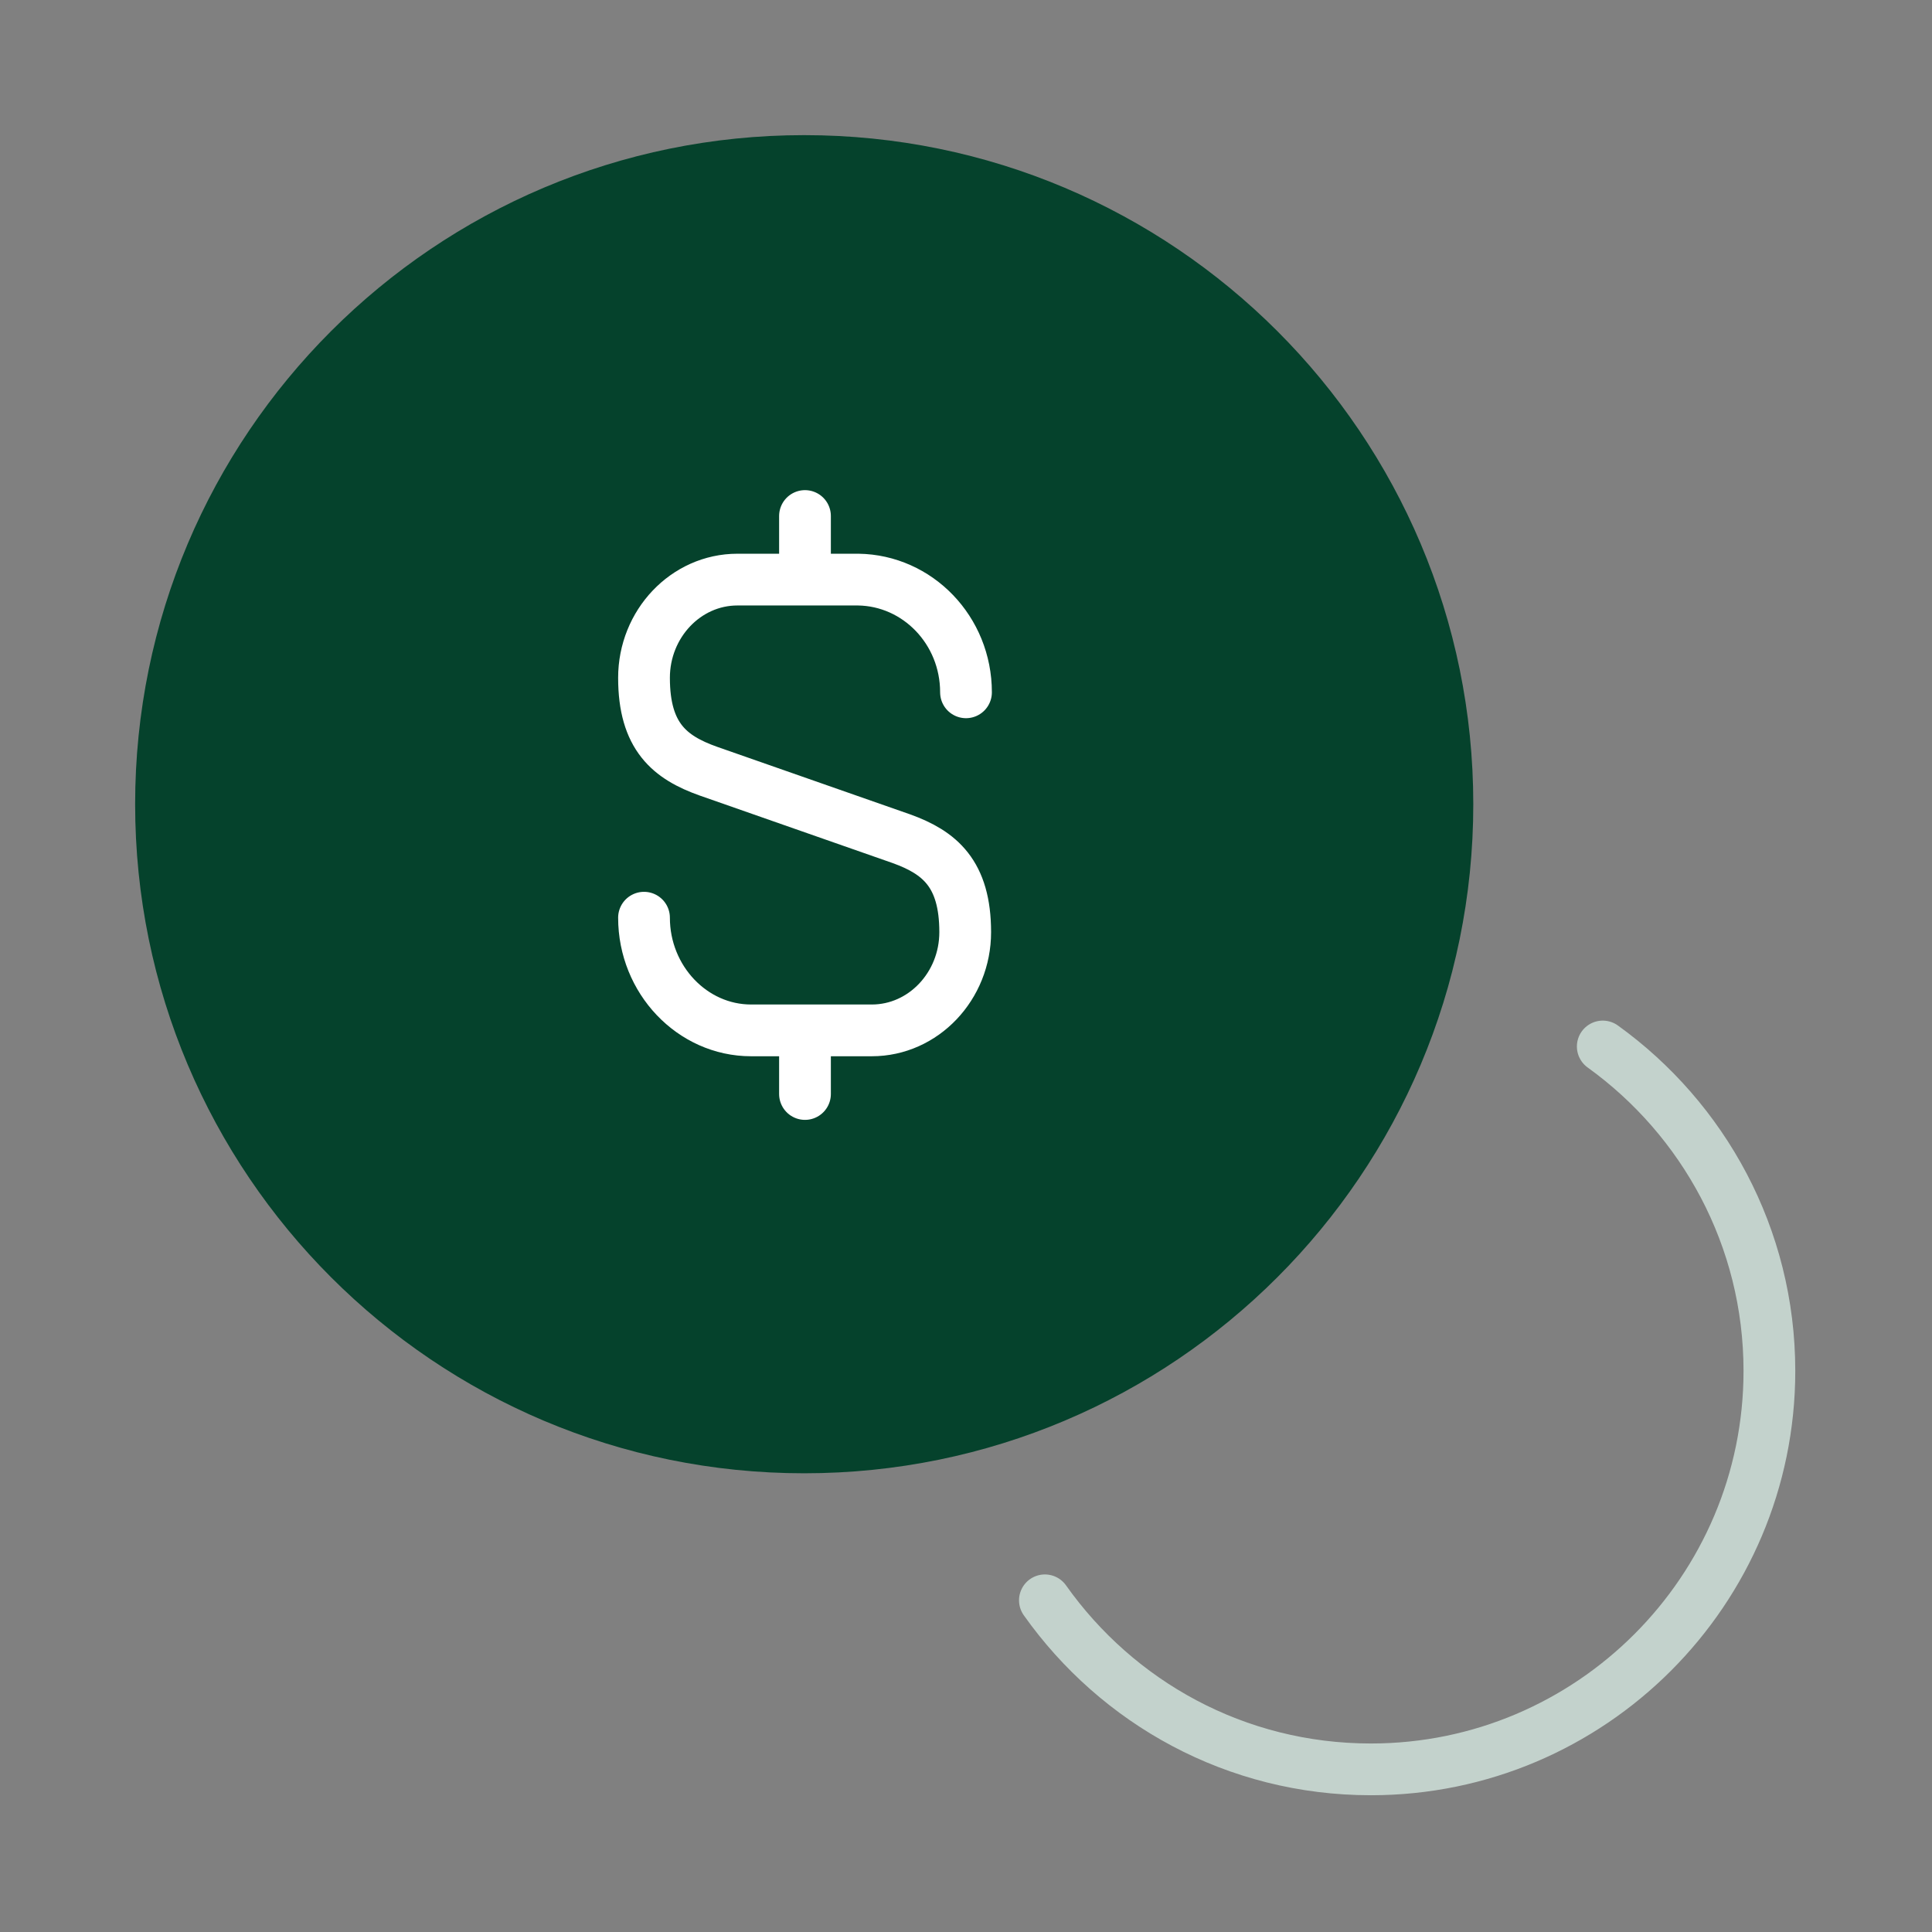 <svg width="56" height="56" viewBox="0 0 56 56" fill="none" xmlns="http://www.w3.org/2000/svg">
<rect x="0" y="0" width="56" height="56" fill="#808080" stroke="none"/>
<g id="vuesax/linear/coin">
<g id="vuesax/linear/coin_2">
<g id="coin">
<path id="Vector" d="M23.31 41.954C33.607 41.954 41.954 33.607 41.954 23.31C41.954 13.014 33.607 4.667 23.31 4.667C13.014 4.667 4.667 13.014 4.667 23.31C4.667 33.607 13.014 41.954 23.31 41.954Z" fill="#05422C" stroke="#05422C" stroke-width="1.5" stroke-linecap="round" stroke-linejoin="round"/>
<path id="Vector_2" d="M30.287 46.386C32.387 49.35 35.817 51.286 39.737 51.286C46.107 51.286 51.287 46.106 51.287 39.736C51.287 35.863 49.374 32.433 46.457 30.333" stroke="#C3D2CC" stroke-width="1.5" stroke-linecap="round" stroke-linejoin="round"/>
<path id="Vector_3" d="M18.667 26.6C18.667 28.396 20.067 29.866 21.77 29.866H25.27C26.764 29.866 27.977 28.583 27.977 27.02C27.977 25.317 27.23 24.71 26.134 24.313L20.534 22.353C19.414 21.956 18.667 21.35 18.667 19.646C18.667 18.083 19.88 16.8 21.374 16.8H24.874C26.6 16.823 28 18.27 28 20.067" stroke="white" stroke-width="1.5" stroke-linecap="round" stroke-linejoin="round"/>
<path id="Vector_4" d="M23.333 29.983V31.71" stroke="white" stroke-width="1.5" stroke-linecap="round" stroke-linejoin="round"/>
<path id="Vector_5" d="M23.333 14.957V16.777" stroke="white" stroke-width="1.5" stroke-linecap="round" stroke-linejoin="round"/>
</g>
</g>
</g>
</svg>
